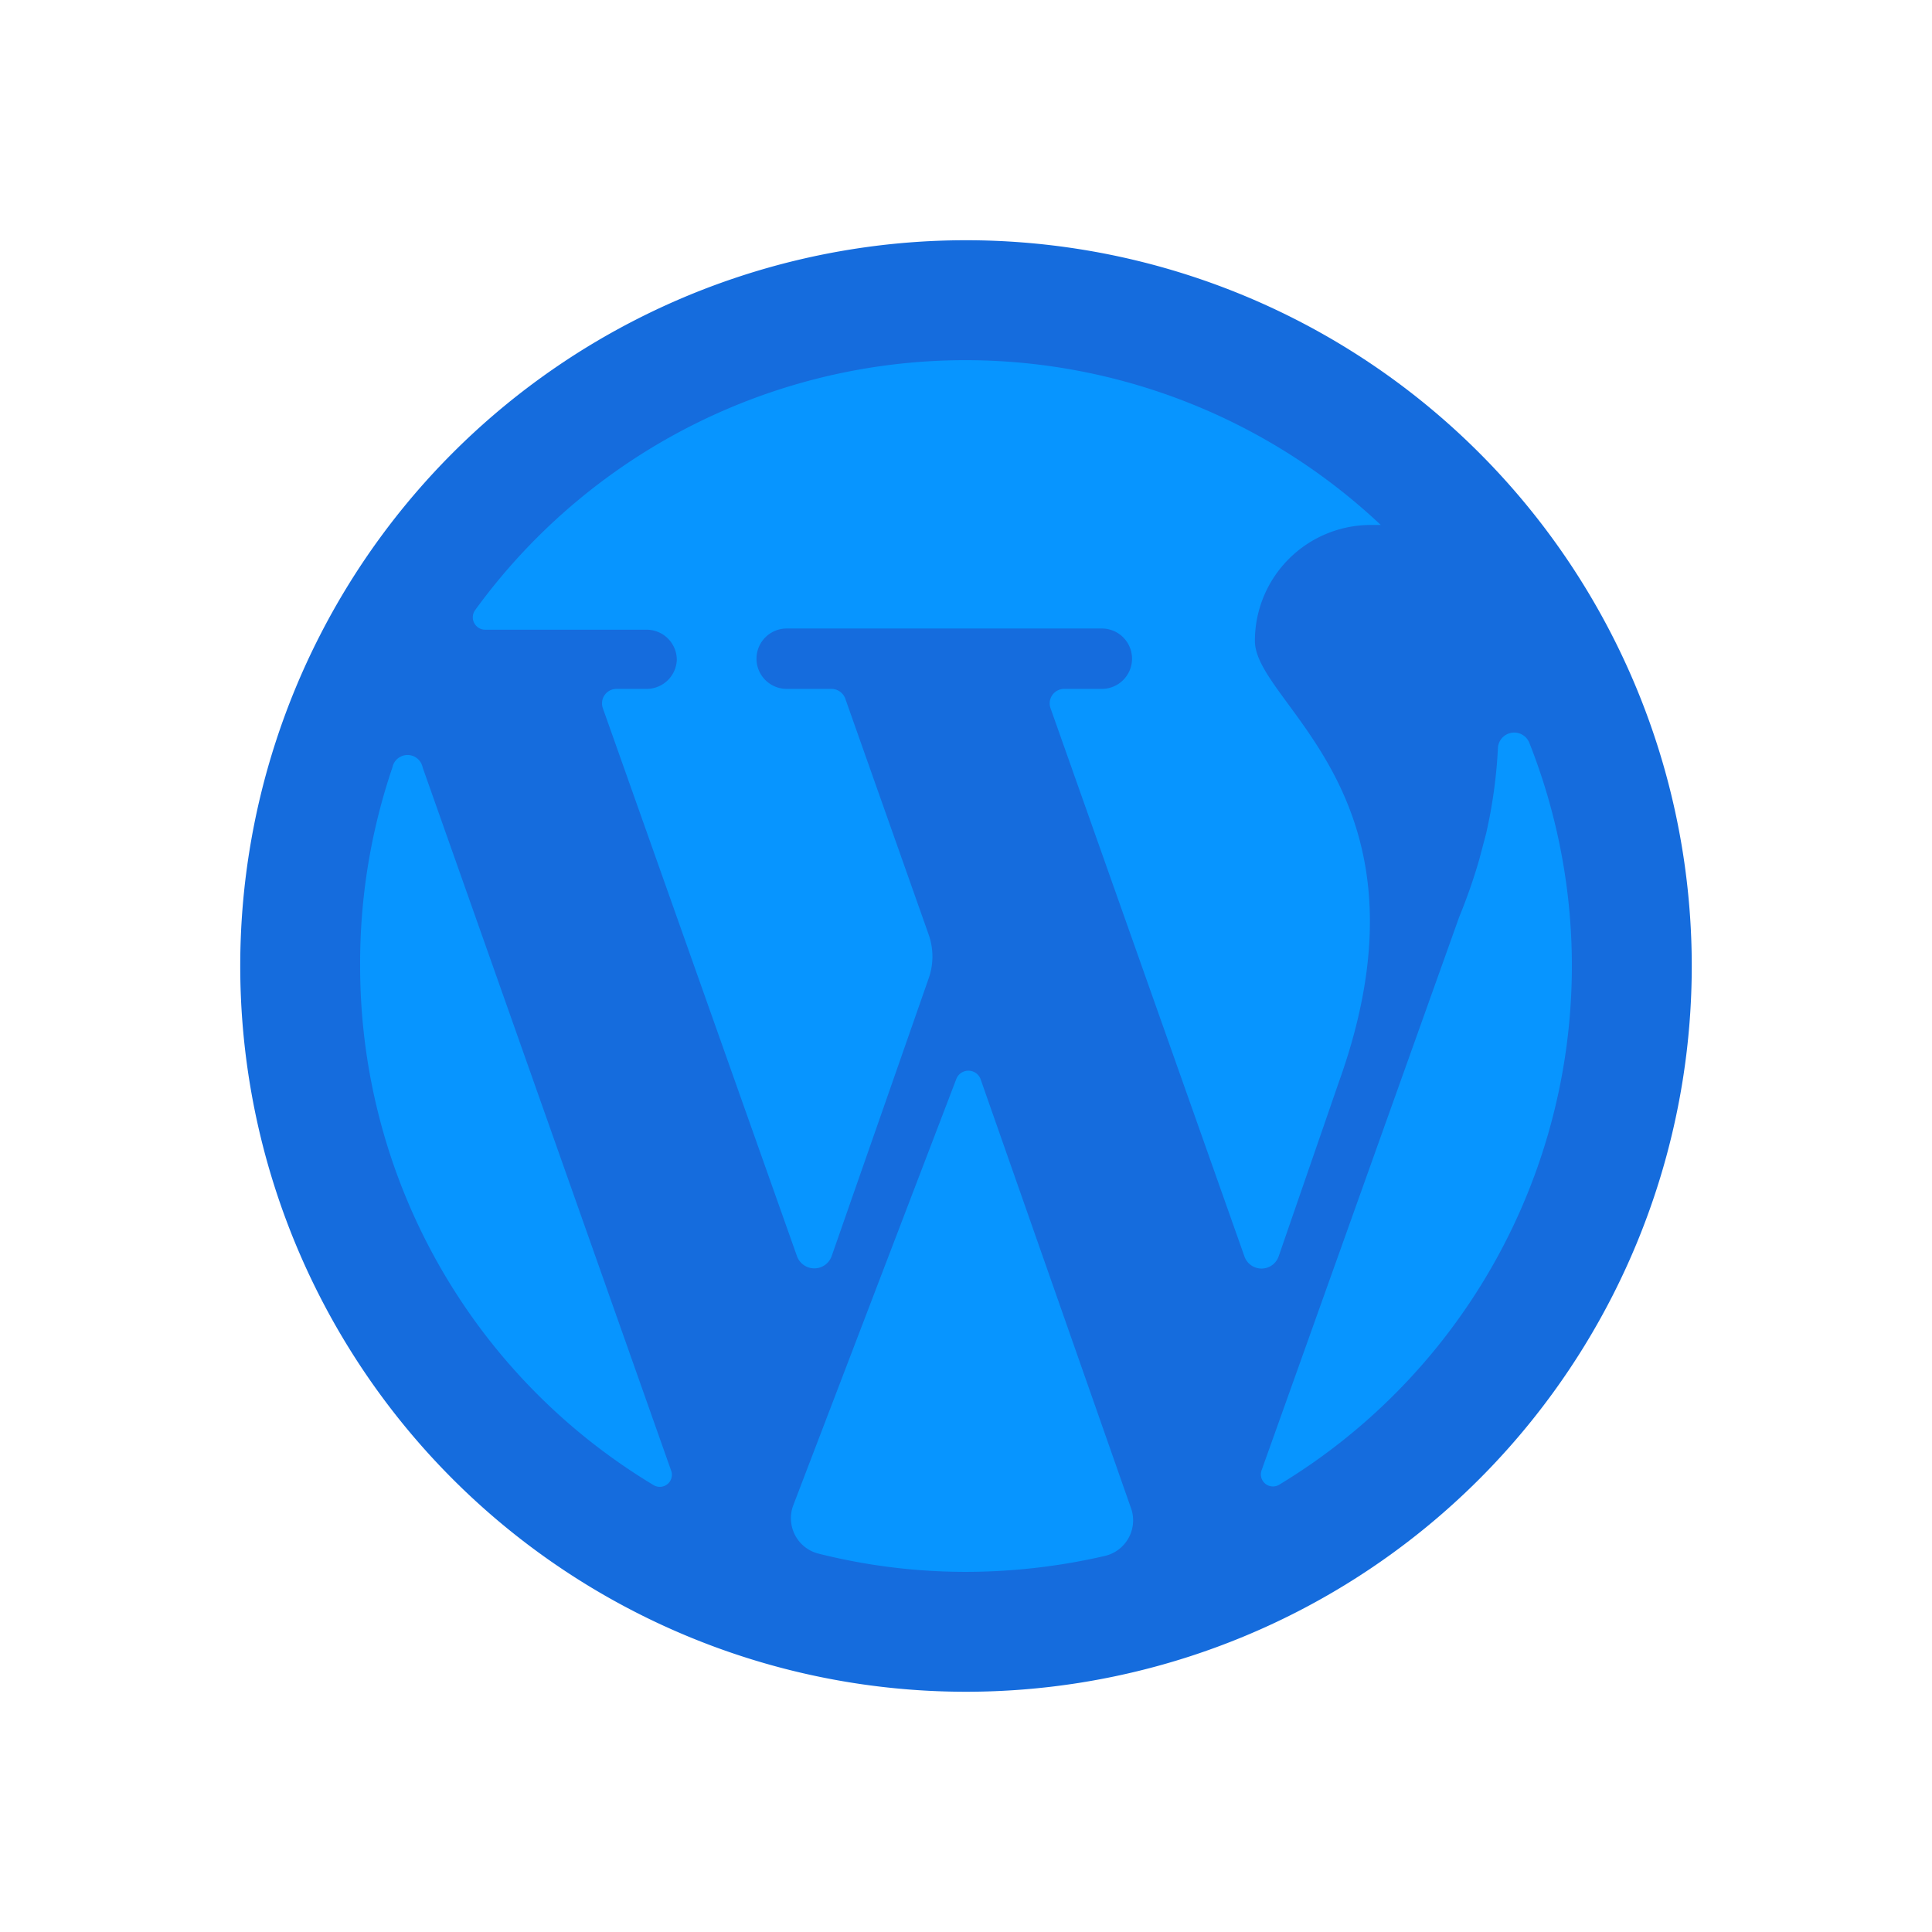 <svg id="Layer_1" data-name="Layer 1" xmlns="http://www.w3.org/2000/svg" viewBox="0 0 64 64"><defs><style>.cls-1{fill:#156cdd;}.cls-2{fill:#0795ff;}</style></defs><title>wordpress, social, media, network</title><path class="cls-1" d="M49,15A24,24,0,1,0,15,49,24,24,0,1,0,49,15ZM32,54.29"/><path class="cls-2" d="M21.43,22.82h-1a.48.48,0,0,0-.46.64L26.4,41.61a.61.61,0,0,0,1.15,0l3.21-9.19a2.18,2.18,0,0,0,0-1.47L28,23.14a.49.49,0,0,0-.46-.32H26.06a1,1,0,0,1-1-1h0a1,1,0,0,1,1-1H36.5a1,1,0,0,1,1,1h0a1,1,0,0,1-1,1H35.25a.48.48,0,0,0-.45.64l6.42,18.15a.6.6,0,0,0,1.14,0l2-5.79c3.4-9.51-2.79-12.47-2.79-14.59a3.84,3.84,0,0,1,3.84-3.84h.33a20.07,20.07,0,0,0-30,2.82.41.41,0,0,0,.33.65h5.35a1,1,0,0,1,1,1h0A1,1,0,0,1,21.43,22.82Zm1,0"/><path class="cls-2" d="M11.93,32a20.05,20.05,0,0,0,9.71,17.19.4.4,0,0,0,.59-.48L14,25.42a.51.51,0,0,0-1,0A20.13,20.13,0,0,0,11.93,32Zm0,0"/><path class="cls-2" d="M50.67,24.63a.54.54,0,0,0-1.05.17,16.36,16.36,0,0,1-.39,2.81l-.23.87a18.51,18.51,0,0,1-.66,1.89L41.79,48.71a.4.4,0,0,0,.59.47,20.08,20.08,0,0,0,8.29-24.55Z"/><path class="cls-2" d="M26.28,49.86a1.21,1.21,0,0,0,.85,1.61,20,20,0,0,0,4.87.6,20.55,20.55,0,0,0,4.61-.53A1.21,1.21,0,0,0,37.48,50l-5-14.26a.43.43,0,0,0-.8,0Zm-.47,1.24"/></svg>